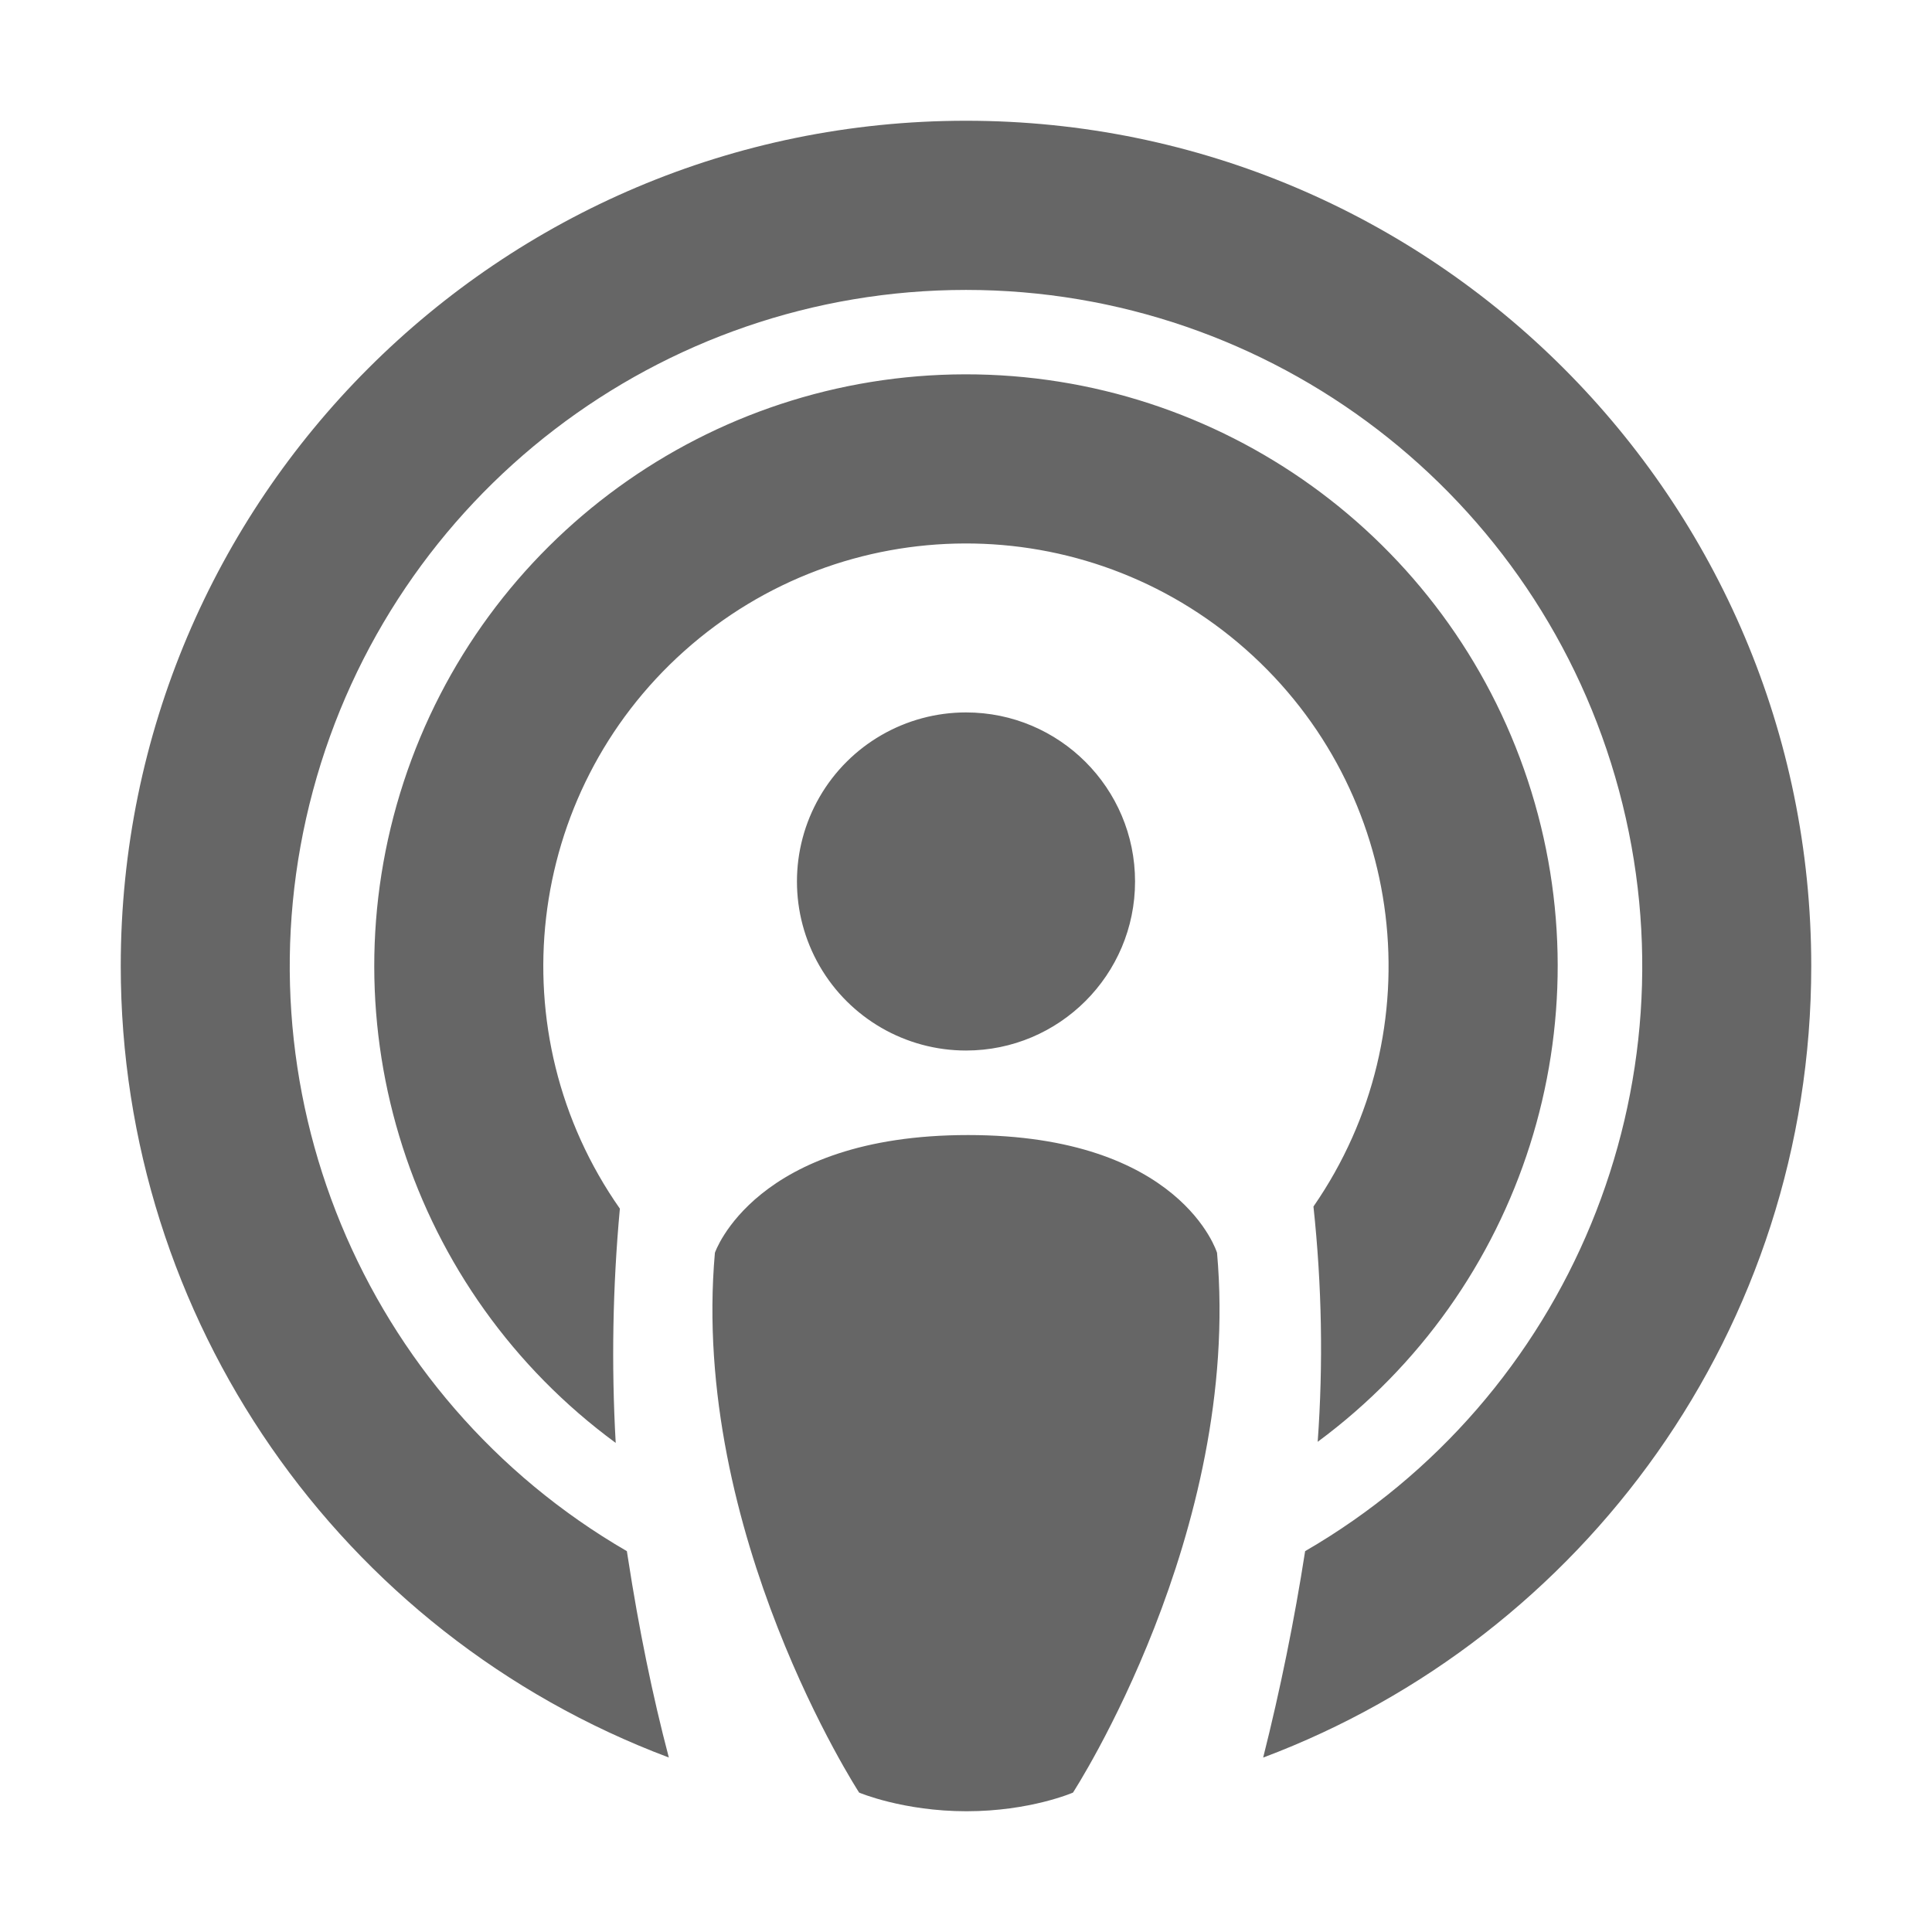 <!--?xml version="1.0" encoding="UTF-8"?-->
<svg width="32px" height="32px" viewBox="0 0 32 32" version="1.1" xmlns="http://www.w3.org/2000/svg" xmlns:xlink="http://www.w3.org/1999/xlink">
    <title>752.社交服务</title>
    <g id="752.社交服务" stroke="none" stroke-width="1" fill="none" fill-rule="evenodd">
        <g id="编组" transform="translate(2, 2)" fill="#000000" fill-rule="nonzero">
            <path d="M9.078,27.11 C3.617,25.057 0,19.834 0,14 C0,6.268 6.268,0 14,0 C21.732,0 28,6.268 28,14 C28,20 24.226,25.119 18.922,27.111 C19.206,25.983 19.438,24.842 19.617,23.692 C23.999,21.152 26.131,15.986 24.816,11.094 C23.501,6.202 19.066,2.802 14,2.802 C8.934,2.802 4.499,6.202 3.184,11.094 C1.869,15.986 4.001,21.152 8.383,23.692 L8.4,23.8 C8.582,24.979 8.807,26.082 9.078,27.11 Z M8.198,21.899 C4.786,19.393 3.369,14.979 4.685,10.955 C6,6.931 9.751,4.207 13.984,4.2 C18.218,4.194 21.977,6.906 23.305,10.926 C24.633,14.946 23.23,19.364 19.825,21.881 C19.918,20.593 19.895,19.293 19.755,17.984 C21.774,15.067 21.291,11.102 18.632,8.754 C15.973,6.406 11.979,6.419 9.334,8.783 C6.689,11.146 6.231,15.115 8.267,18.019 C8.148,19.309 8.125,20.606 8.198,21.899 L8.198,21.899 Z M15.772,27.691 C15.772,27.691 15.063,28 14.008,28 C12.958,28 12.23,27.691 12.23,27.691 C12.23,27.691 9.43,23.388 9.841,18.75 C9.841,18.75 10.501,16.8 14.034,16.8 C17.564,16.8 18.158,18.75 18.158,18.75 C18.57,23.388 15.772,27.691 15.772,27.691 L15.772,27.691 Z M14,15.4 C13,15.4 12.075,14.866 11.575,14 C11.075,13.134 11.075,12.066 11.575,11.2 C12.075,10.334 13,9.8 14,9.8 C15.546,9.8 16.8,11.054 16.8,12.6 C16.8,14.146 15.546,15.4 14,15.4 L14,15.4 Z" id="形状" fill="#666666"></path>
        </g>
    </g>
</svg>